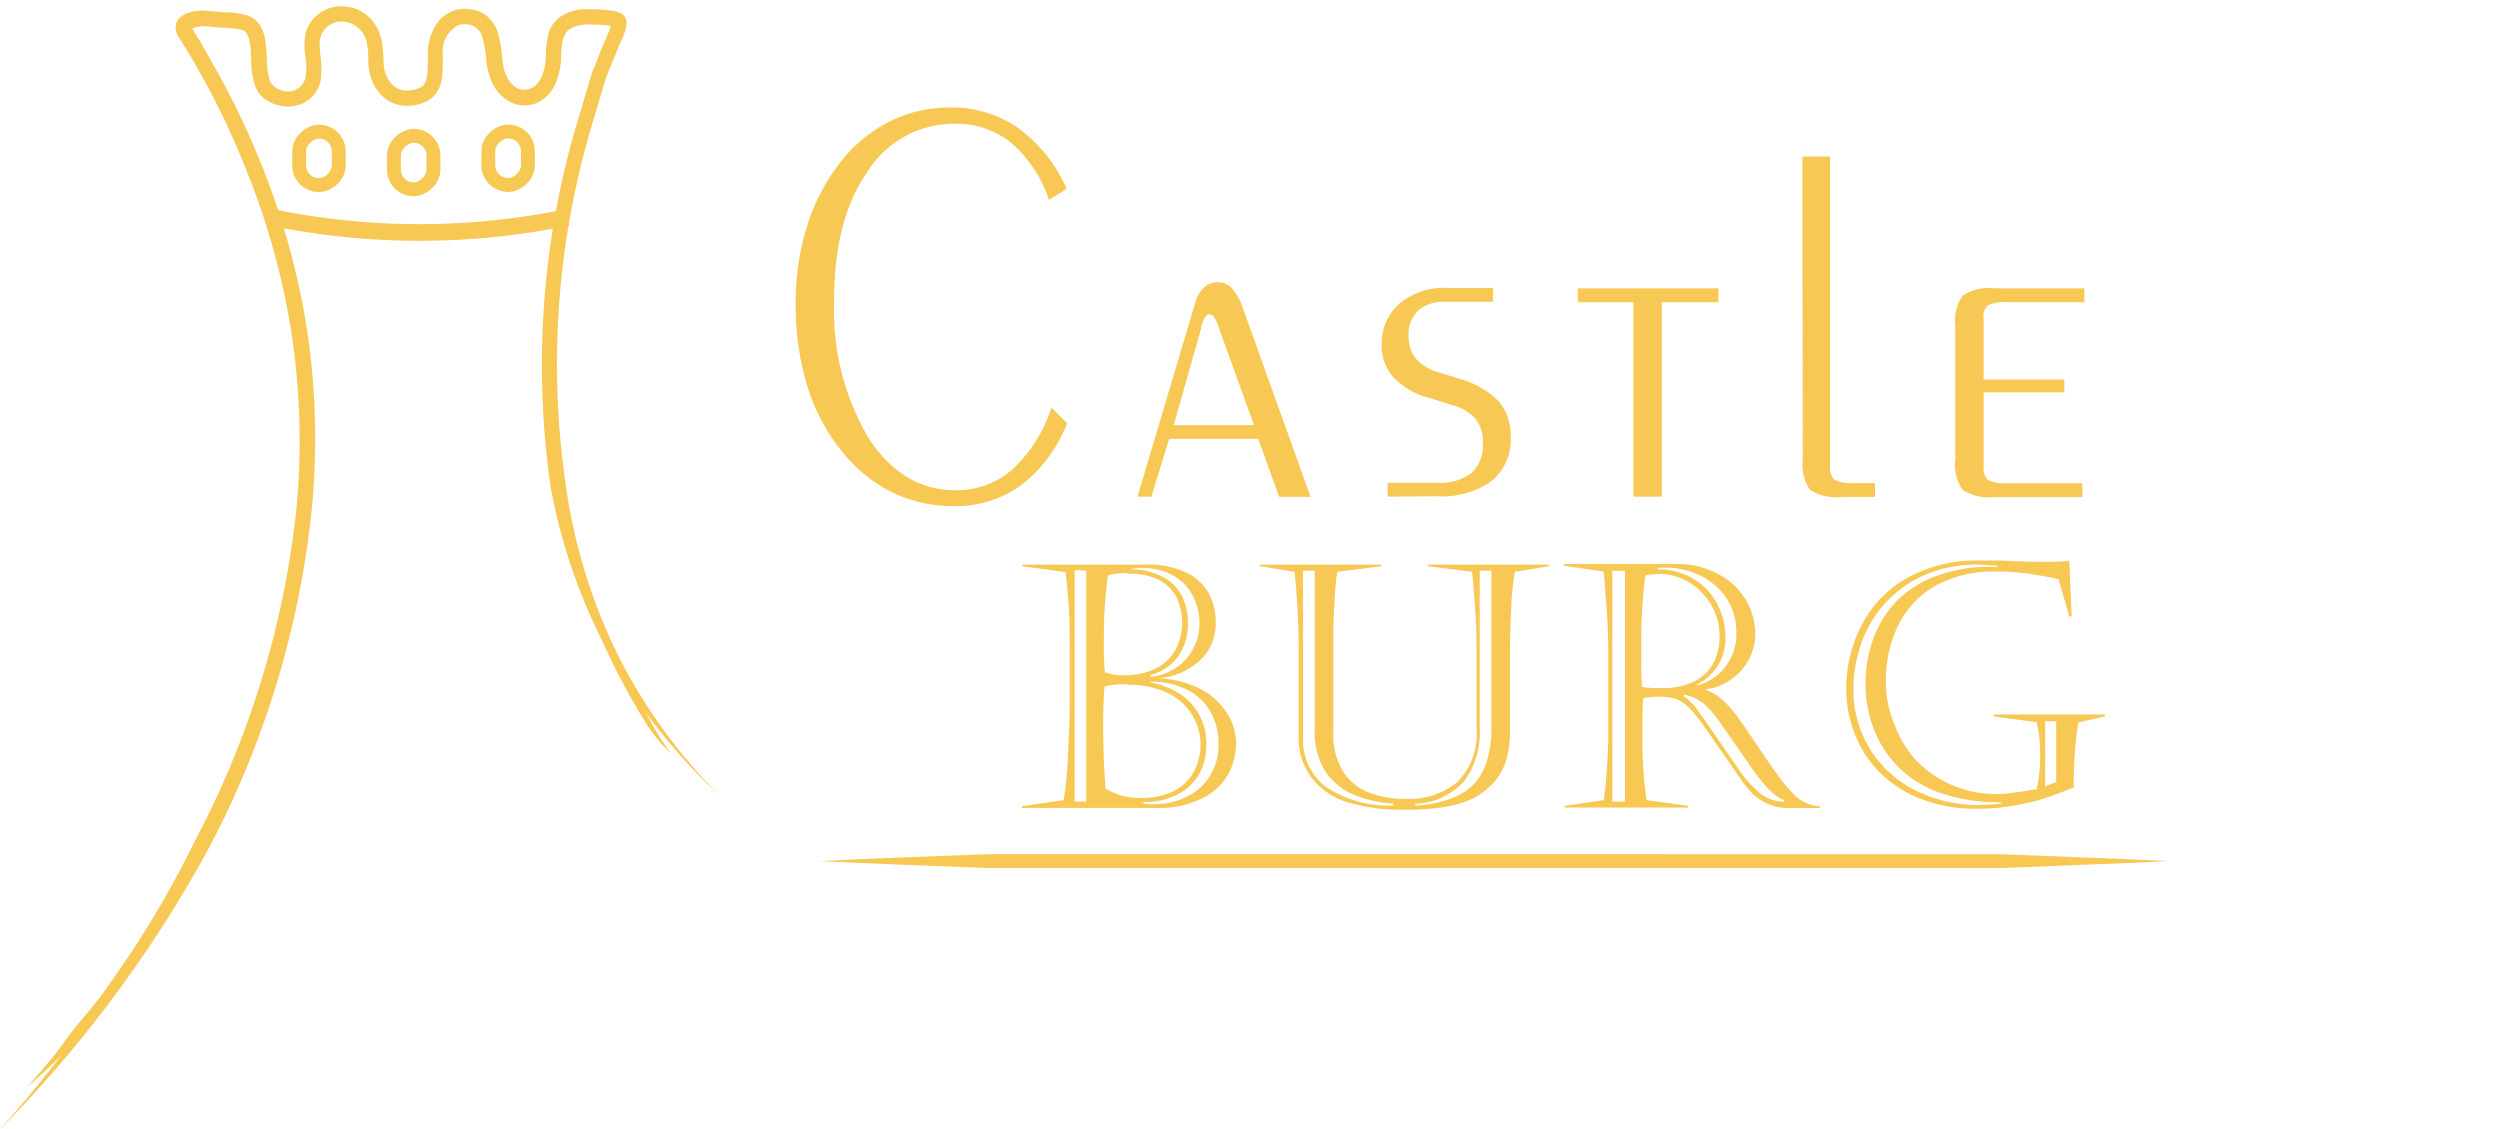 <svg id="Layer_3" data-name="Layer 3" xmlns="http://www.w3.org/2000/svg" viewBox="0 0 180 81.31"><defs><style>.cls-1{fill:#f7c853;}.cls-2,.cls-3{fill:none;stroke:#f7c853;stroke-miterlimit:10;}.cls-2{stroke-width:1.2px;}</style></defs><title>castle_burg_180ppppx_logo_s21</title><path class="cls-1" d="M73.58,58.05l3-.44a26.21,26.21,0,0,0,.32-3.37c.08-1.59.12-2.83.12-3.71V46.67c0-1.08,0-2.12-.08-3.12s-.14-1.78-.23-2.36l-3.11-.42v-.12H82.5a6.35,6.35,0,0,1,3,.62,3.57,3.57,0,0,1,1.58,1.54,4.35,4.35,0,0,1,.45,1.94,3.6,3.6,0,0,1-1.21,2.87,5,5,0,0,1-3,1.22v0a7.22,7.22,0,0,1,3.06.74,4.87,4.87,0,0,1,1.91,1.69A4.12,4.12,0,0,1,89,53.54a4.81,4.81,0,0,1-.49,2.06,4.31,4.31,0,0,1-1.81,1.81,7,7,0,0,1-3.51.76H73.58Zm3.8-17V57.71h.83V41.09Zm3.79,8.22a5.61,5.61,0,0,0-1.64.16c-.06.59-.1,1.53-.1,2.85,0,1.57.06,3.07.17,4.5a5.55,5.55,0,0,0,1.23.53,5.65,5.65,0,0,0,1.35.14,5.25,5.25,0,0,0,2.21-.43,3.42,3.42,0,0,0,1.48-1.31A4.12,4.12,0,0,0,84,49.86,6.6,6.6,0,0,0,81.17,49.31Zm0-8a5.28,5.28,0,0,0-1.39.14,29.8,29.8,0,0,0-.3,4.54,24.07,24.07,0,0,0,.07,2.45,3.73,3.73,0,0,0,1.43.22,5,5,0,0,0,2.13-.44,3.41,3.41,0,0,0,1.47-1.29,4.22,4.22,0,0,0,.13-3.88,3,3,0,0,0-1.29-1.27A4.81,4.81,0,0,0,81.15,41.31Zm.32-.37V41a4.85,4.85,0,0,1,2.22.53,3.25,3.25,0,0,1,1.37,1.35,4.18,4.18,0,0,1,.45,2,4,4,0,0,1-.4,1.85,3.27,3.27,0,0,1-1,1.25,3.65,3.65,0,0,1-1.29.62v.13a3.94,3.94,0,0,0,2.59-1.32,3.89,3.89,0,0,0,.93-2.6A4.21,4.21,0,0,0,86,43.15a3.28,3.28,0,0,0-.87-1.23,3.8,3.8,0,0,0-1.3-.77,5,5,0,0,0-1.66-.26C82,40.89,81.79,40.91,81.47,40.94Zm1.33,8.14v.09a5.83,5.83,0,0,1,2,.75,4.17,4.17,0,0,1,1.48,1.5,4.3,4.3,0,0,1,.56,2.24,4.55,4.55,0,0,1-.46,2,3.71,3.71,0,0,1-1.5,1.52,5.09,5.09,0,0,1-2.59.6v.1a2.76,2.76,0,0,0,.71.06,5.24,5.24,0,0,0,2.58-.61,4,4,0,0,0,1.61-1.58,4.27,4.27,0,0,0,.53-2.09,4.67,4.67,0,0,0-.56-2.33,3.94,3.94,0,0,0-1.67-1.61A5.87,5.87,0,0,0,82.8,49.08Z"/><path class="cls-1" d="M93.5,53.1V46.43c0-1.48-.09-3.24-.29-5.26l-2.5-.4v-.12h8.73v.12l-3.16.4c-.08.56-.15,1.23-.19,2S96,44.79,96,45.68s0,1.6,0,2.13v4.92a5,5,0,0,0,.71,2.83,3.81,3.81,0,0,0,1.88,1.51,7.13,7.13,0,0,0,2.58.45,5.48,5.48,0,0,0,3.77-1.22,5,5,0,0,0,1.37-3.95V47.22c0-.91,0-2-.09-3.22s-.15-2.19-.24-2.83l-3.15-.4v-.12h8.68v.12l-2.44.4a18.32,18.32,0,0,0-.26,2.59c-.06,1.21-.09,2.22-.09,3v5.81a7.33,7.33,0,0,1-.32,2.3,4.23,4.23,0,0,1-1,1.63,6,6,0,0,1-1,.79,5.69,5.69,0,0,1-1.3.56,9.82,9.82,0,0,1-1.73.34,18.77,18.77,0,0,1-2.31.11,13.76,13.76,0,0,1-3.91-.5,5.22,5.22,0,0,1-2.62-1.68A4.72,4.72,0,0,1,93.5,53.1ZM100.32,58v-.15a8.25,8.25,0,0,1-2.95-.68,4.46,4.46,0,0,1-2-1.72,5.18,5.18,0,0,1-.71-2.8V41.09h-.84v12a4.29,4.29,0,0,0,1.55,3.5A8.15,8.15,0,0,0,100.32,58Zm1.57-.15V58a8.41,8.41,0,0,0,2.44-.46,4.58,4.58,0,0,0,1.71-1,4.19,4.19,0,0,0,1-1.7,7.56,7.56,0,0,0,.34-2.35V41.09h-.84V52.44a5.93,5.93,0,0,1-1.1,3.78A5,5,0,0,1,101.89,57.88Z"/><path class="cls-1" d="M115.79,51v-3.7c0-1,0-2-.1-3.26s-.14-2.19-.24-2.89l-2.87-.42v-.12h7.87a6.37,6.37,0,0,1,3.57.89,5.06,5.06,0,0,1,1.85,2,5,5,0,0,1,.51,2A4,4,0,0,1,124.52,49a3.94,3.94,0,0,1-1.69.63v.05a3.86,3.86,0,0,1,1.35.86,9.18,9.18,0,0,1,1,1.18c.36.5.83,1.19,1.42,2.07s1.07,1.57,1.43,2.06a11,11,0,0,0,1,1.21,2.87,2.87,0,0,0,2,1v.12h-2.09a3.69,3.69,0,0,1-2.77-1.05,8.15,8.15,0,0,1-.81-1c-.27-.37-.69-1-1.27-1.83s-1.06-1.54-1.46-2.09a9.63,9.63,0,0,0-.94-1.17,2.86,2.86,0,0,0-.94-.69,3.34,3.34,0,0,0-1.25-.18,5.89,5.89,0,0,0-1.17.09,12.56,12.56,0,0,0-.07,1.43v2.22a31.9,31.9,0,0,0,.29,3.7l3,.41v.12h-8.89v-.12l2.81-.41c.12-.81.22-1.94.29-3.4S115.79,51.71,115.79,51Zm.3-9.92V57.71H117V41.12Zm2.08,4.45v2c0,.7,0,1.35.07,1.94a9.4,9.4,0,0,0,1.36.07,5.06,5.06,0,0,0,2.47-.52,3.15,3.15,0,0,0,1.34-1.37,4.21,4.21,0,0,0,.4-1.85,4.29,4.29,0,0,0-.39-1.83,4.46,4.46,0,0,0-1-1.42,4.52,4.52,0,0,0-1.37-.9,3.92,3.92,0,0,0-1.49-.32,5,5,0,0,0-1.09.1c-.07.46-.14,1.13-.2,2S118.17,45,118.17,45.57Zm1.2-4.65V41a4.84,4.84,0,0,1,2.74.79,4.52,4.52,0,0,1,1.61,1.86,5.17,5.17,0,0,1,.51,2.18,3.61,3.61,0,0,1-2.09,3.46l.08.05a3.65,3.65,0,0,0,2-1.33,3.84,3.84,0,0,0,.8-2.43,4.44,4.44,0,0,0-.43-2,4.31,4.31,0,0,0-1.17-1.49,5.18,5.18,0,0,0-1.64-.91,5.6,5.6,0,0,0-1.84-.31Zm3.11,10.59,2.6,3.77a8.7,8.7,0,0,0,1.66,1.89,2.8,2.8,0,0,0,1.72.59v-.12q-.95-.28-2.43-2.43l-2.08-3a7.68,7.68,0,0,0-1.25-1.48,3.05,3.05,0,0,0-1.44-.67l-.05.1A4.27,4.27,0,0,1,122.48,51.51Z"/><path class="cls-1" d="M151.56,51.58l-1.92.44a22.27,22.27,0,0,0-.25,2.24c-.07.91-.09,1.72-.08,2.44-.92.36-1.67.64-2.25.83A16.5,16.5,0,0,1,145,58a14.31,14.31,0,0,1-2.63.23,10.9,10.9,0,0,1-4.15-.74,8.43,8.43,0,0,1-3-2,8.18,8.18,0,0,1-1.73-2.79,8.76,8.76,0,0,1-.56-3.08,9.87,9.87,0,0,1,.62-3.51,8.92,8.92,0,0,1,1.83-3,8.45,8.45,0,0,1,3-2,10,10,0,0,1,4-.75h.54l.5,0,.8,0c1,.06,1.9.09,2.77.09s1.46,0,2-.07l.17,4h-.17l-.77-2.67c-.3-.08-.68-.16-1.13-.24s-1-.16-1.54-.23a17.77,17.77,0,0,0-1.85-.09,8.86,8.86,0,0,0-3.64.68,6.47,6.47,0,0,0-2.48,1.81,7.3,7.3,0,0,0-1.37,2.54,9.39,9.39,0,0,0-.43,2.83,8,8,0,0,0,.6,3.1A7.9,7.9,0,0,0,138,54.79a8,8,0,0,0,2.58,1.75,7.85,7.85,0,0,0,3.13.63c.28,0,.58,0,.88-.05l.94-.12,1.11-.18a10.2,10.2,0,0,0,.25-2.25,10.71,10.71,0,0,0-.25-2.57l-3.09-.42v-.14h8Zm-7.77-10.76v-.1c-.54,0-1-.07-1.45-.07a9.45,9.45,0,0,0-3.57.67,8.31,8.31,0,0,0-4.67,4.77,9.68,9.68,0,0,0-.65,3.58,8,8,0,0,0,4.31,7.16,10.13,10.13,0,0,0,4.9,1.13,13.65,13.65,0,0,0,1.44-.11v-.09a12.74,12.74,0,0,1-4.53-.72,7.79,7.79,0,0,1-4.73-4.74,9,9,0,0,1-.52-3,9.56,9.56,0,0,1,.59-3.4,7.63,7.63,0,0,1,1.73-2.7,7.83,7.83,0,0,1,2.86-1.76,11.14,11.14,0,0,1,3.87-.63Zm3.46,11.11v4.68l.8-.3V51.93Z"/><path class="cls-1" d="M76.83,30.46a10.25,10.25,0,0,1-3.29,4.46,8,8,0,0,1-4.86,1.52,9.93,9.93,0,0,1-4.46-1,10.85,10.85,0,0,1-3.65-3,14,14,0,0,1-2.46-4.69,20.05,20.05,0,0,1-.82-5.93,18.28,18.28,0,0,1,.78-5.41,14.42,14.42,0,0,1,2.26-4.5,10.66,10.66,0,0,1,3.6-3.1,9.59,9.59,0,0,1,4.46-1.07,8.34,8.34,0,0,1,4.92,1.48,10.75,10.75,0,0,1,3.49,4.37l-1.27.8a9.3,9.3,0,0,0-2.72-4.1,6.22,6.22,0,0,0-4-1.38,7.38,7.38,0,0,0-6.36,3.46c-1.6,2.3-2.39,5.37-2.39,9.2a18.1,18.1,0,0,0,2.44,9.91c1.63,2.54,3.73,3.82,6.31,3.82a6.13,6.13,0,0,0,4.1-1.51,10.41,10.41,0,0,0,2.79-4.44Z"/><path class="cls-1" d="M82.9,35.76h-1l4.17-14a2.2,2.2,0,0,1,.62-1.06,1.4,1.4,0,0,1,1-.37,1.33,1.33,0,0,1,1,.41,4.07,4.07,0,0,1,.78,1.4l4.89,13.63H92.1l-1.51-4.17H84.18Zm1.61-5.15h5.78l-2.53-7a3.26,3.26,0,0,0-.35-.79.41.41,0,0,0-.32-.19q-.36,0-.6.87a.81.81,0,0,1,0,.11Z"/><path class="cls-1" d="M99.91,35.76v-1h3.57a3.66,3.66,0,0,0,2.47-.71,2.67,2.67,0,0,0,.82-2.12,2.71,2.71,0,0,0-.52-1.76,3.29,3.29,0,0,0-1.69-1l-1.67-.53a5.31,5.31,0,0,1-2.54-1.45,3.39,3.39,0,0,1-.87-2.33,3.83,3.83,0,0,1,1.28-3,5,5,0,0,1,3.42-1.13h3.32v1H104a2.71,2.71,0,0,0-1.9.64,2.31,2.31,0,0,0-.68,1.78,2.57,2.57,0,0,0,.53,1.69,3.59,3.59,0,0,0,1.74,1l1.41.44a6.26,6.26,0,0,1,2.81,1.62,3.75,3.75,0,0,1,.86,2.55,3.87,3.87,0,0,1-1.37,3.18,6.23,6.23,0,0,1-4,1.1Z"/><path class="cls-1" d="M117.6,35.76v-14h-4v-1h10.12v1h-4.07v14Z"/><path class="cls-1" d="M129.77,11.27h2V33.59a1.17,1.17,0,0,0,.3.95,2.65,2.65,0,0,0,1.43.24H135v1h-2.43a3.49,3.49,0,0,1-2.24-.5,3.16,3.16,0,0,1-.53-2.2Z"/><path class="cls-1" d="M140.78,23.46a3.1,3.1,0,0,1,.54-2.18,3.41,3.41,0,0,1,2.27-.52h6.48v1h-5.51a2.66,2.66,0,0,0-1.45.24,1.09,1.09,0,0,0-.29.91v4.41h5.81v.93h-5.81v5.35a1.21,1.21,0,0,0,.3.95,2.74,2.74,0,0,0,1.44.24h5.37v1h-6.34a3.48,3.48,0,0,1-2.27-.51,3.08,3.08,0,0,1-.54-2.19Z"/><path class="cls-1" d="M59,62c4-.21,8.1-.34,12.16-.5H144c4.05.17,8.1.3,12.16.5-4.06.2-8.11.33-12.16.5H71.11C67.05,62.33,63,62.2,59,62Z"/><path class="cls-1" d="M18.86,50.65c-.38,1.3-.83,2.59-1.3,3.87S16.44,57,15.85,58.23c-1.18,2.45-2.47,4.85-3.85,7.2a78.66,78.66,0,0,1-4.51,6.81c-.83,1.08-1.65,2.17-2.56,3.19S3,77.33,2,78.25c.85-1.06,1.78-2,2.57-3.15S6.27,73,7.09,71.94a78.48,78.48,0,0,0,4.48-6.77Q13.63,61.68,15.4,58c.59-1.22,1.16-2.45,1.7-3.69S18.29,51.88,18.86,50.65Z"/><path class="cls-1" d="M0,81.31A93.71,93.71,0,0,0,14.09,60.44a65.81,65.81,0,0,0,7.26-23.89A51.69,51.69,0,0,0,21,24.06a53.1,53.1,0,0,0-3.34-12A56.5,56.5,0,0,0,15,6.33c-.5-.92-1-1.83-1.55-2.72l-.41-.67-.21-.34a1.12,1.12,0,0,1-.18-.73,1,1,0,0,1,.43-.7,1.67,1.67,0,0,1,.5-.25,3.16,3.16,0,0,1,1-.16l1.63.13a5.78,5.78,0,0,1,1.74.27,1.79,1.79,0,0,1,.82.74,2.94,2.94,0,0,1,.32.93,12.3,12.3,0,0,1,.13,1.65,4.5,4.5,0,0,0,.22,1.36,1.71,1.71,0,0,0,.13.23c.06,0,.09.1.17.16a1.66,1.66,0,0,0,.53.27A1.3,1.3,0,0,0,22,5.58a4.48,4.48,0,0,0,0-1.41A5.07,5.07,0,0,1,22,2.4,2.64,2.64,0,0,1,23.19.83,2.73,2.73,0,0,1,25.1.5a2.82,2.82,0,0,1,1.67.94,3.5,3.5,0,0,1,.75,1.7,14.81,14.81,0,0,1,.11,1.6,2.34,2.34,0,0,0,.47,1.18,1.47,1.47,0,0,0,1,.59,2.19,2.19,0,0,0,1.18-.22c.57-.25.53-1.36.52-2.43a4,4,0,0,1,.42-1.77A2.55,2.55,0,0,1,32.63.78a2.43,2.43,0,0,1,1-.14,2.88,2.88,0,0,1,1,.24,2.41,2.41,0,0,1,1.23,1.54c.36,1.15.22,2.28.59,3a2,2,0,0,0,.79.93,1.18,1.18,0,0,0,1,0c.67-.25,1-1.24,1.06-2.18a7.5,7.5,0,0,1,.17-1.69A2.34,2.34,0,0,1,40.69,1,3.6,3.6,0,0,1,42.5.67a10,10,0,0,1,1.67.12,2.4,2.4,0,0,1,.5.15.82.82,0,0,1,.42.49,1.19,1.19,0,0,1,0,.4,3.31,3.31,0,0,1-.28.93c-.26.52-.41,1-.62,1.44l-.57,1.44-.45,1.5c-.29,1-.61,2-.88,3A60.1,60.1,0,0,0,40.75,35,40.13,40.13,0,0,0,44.41,47a38.81,38.81,0,0,0,7.34,10.21,39.19,39.19,0,0,1-7.83-10,41.16,41.16,0,0,1-4.25-12A61.34,61.34,0,0,1,41.25,9.88c.28-1,.6-2,.9-3.06l.46-1.53.6-1.51c.19-.48.41-1,.62-1.47A2.08,2.08,0,0,0,44,1.74s0,0,0,0a.36.36,0,0,0,.18.2A1.11,1.11,0,0,0,44,1.87a8.47,8.47,0,0,0-1.48-.1A2.6,2.6,0,0,0,41.19,2c-.7.31-.78,1.22-.8,2.32A4.91,4.91,0,0,1,40,6a2.61,2.61,0,0,1-1.35,1.41,2.27,2.27,0,0,1-2-.11,3.07,3.07,0,0,1-1.25-1.43A5.07,5.07,0,0,1,35,4.21a7.64,7.64,0,0,0-.25-1.46,1.27,1.27,0,0,0-.65-.87A1.58,1.58,0,0,0,33,1.81a2.14,2.14,0,0,0-1.12,2.07,13.34,13.34,0,0,1-.05,1.64,2.69,2.69,0,0,1-.27.94,1.87,1.87,0,0,1-.76.79,3.23,3.23,0,0,1-1.88.35,2.65,2.65,0,0,1-1.68-1,3.53,3.53,0,0,1-.69-1.72c-.07-.65,0-1.1-.1-1.55A1.91,1.91,0,0,0,24.9,1.58a1.56,1.56,0,0,0-1.82,1.1c-.22.78.22,1.85,0,3.13a2.31,2.31,0,0,1-1.2,1.59,2.61,2.61,0,0,1-1.95.15,3,3,0,0,1-.88-.43,2.87,2.87,0,0,1-.39-.39,3,3,0,0,1-.26-.46,5.43,5.43,0,0,1-.31-1.74c0-1-.07-2.18-.63-2.37A6.16,6.16,0,0,0,16.09,2l-1.53-.12A2.51,2.51,0,0,0,14,2c-.2,0-.25.19-.19,0s0,0,0,0l.2.34.42.68C15,4,15.48,4.88,16,5.81a59.61,59.61,0,0,1,2.72,5.78,54.64,54.64,0,0,1,3.41,12.3,53,53,0,0,1,.32,12.77A66.91,66.91,0,0,1,15.07,61,90,90,0,0,1,0,81.31Z"/><path class="cls-2" d="M19.55,15.65a52.74,52.74,0,0,0,21.31,0"/><rect class="cls-3" x="21.04" y="9.98" width="3.85" height="2.85" rx="1.42" transform="translate(11.56 34.37) rotate(-90)"/><rect class="cls-3" x="27.85" y="10.28" width="3.85" height="2.85" rx="1.42" transform="translate(18.08 41.48) rotate(-90)"/><rect class="cls-3" x="34.67" y="9.98" width="3.85" height="2.85" rx="1.42" transform="translate(25.18 47.99) rotate(-90)"/><path class="cls-1" d="M41.92,42.51c1.09,2,2.1,4,3.12,5.94l1.54,3a19.66,19.66,0,0,0,1.76,2.83,11.64,11.64,0,0,1-2.09-2.64c-.61-1-1.14-1.94-1.66-2.94A50.91,50.91,0,0,1,41.92,42.51Z"/></svg>